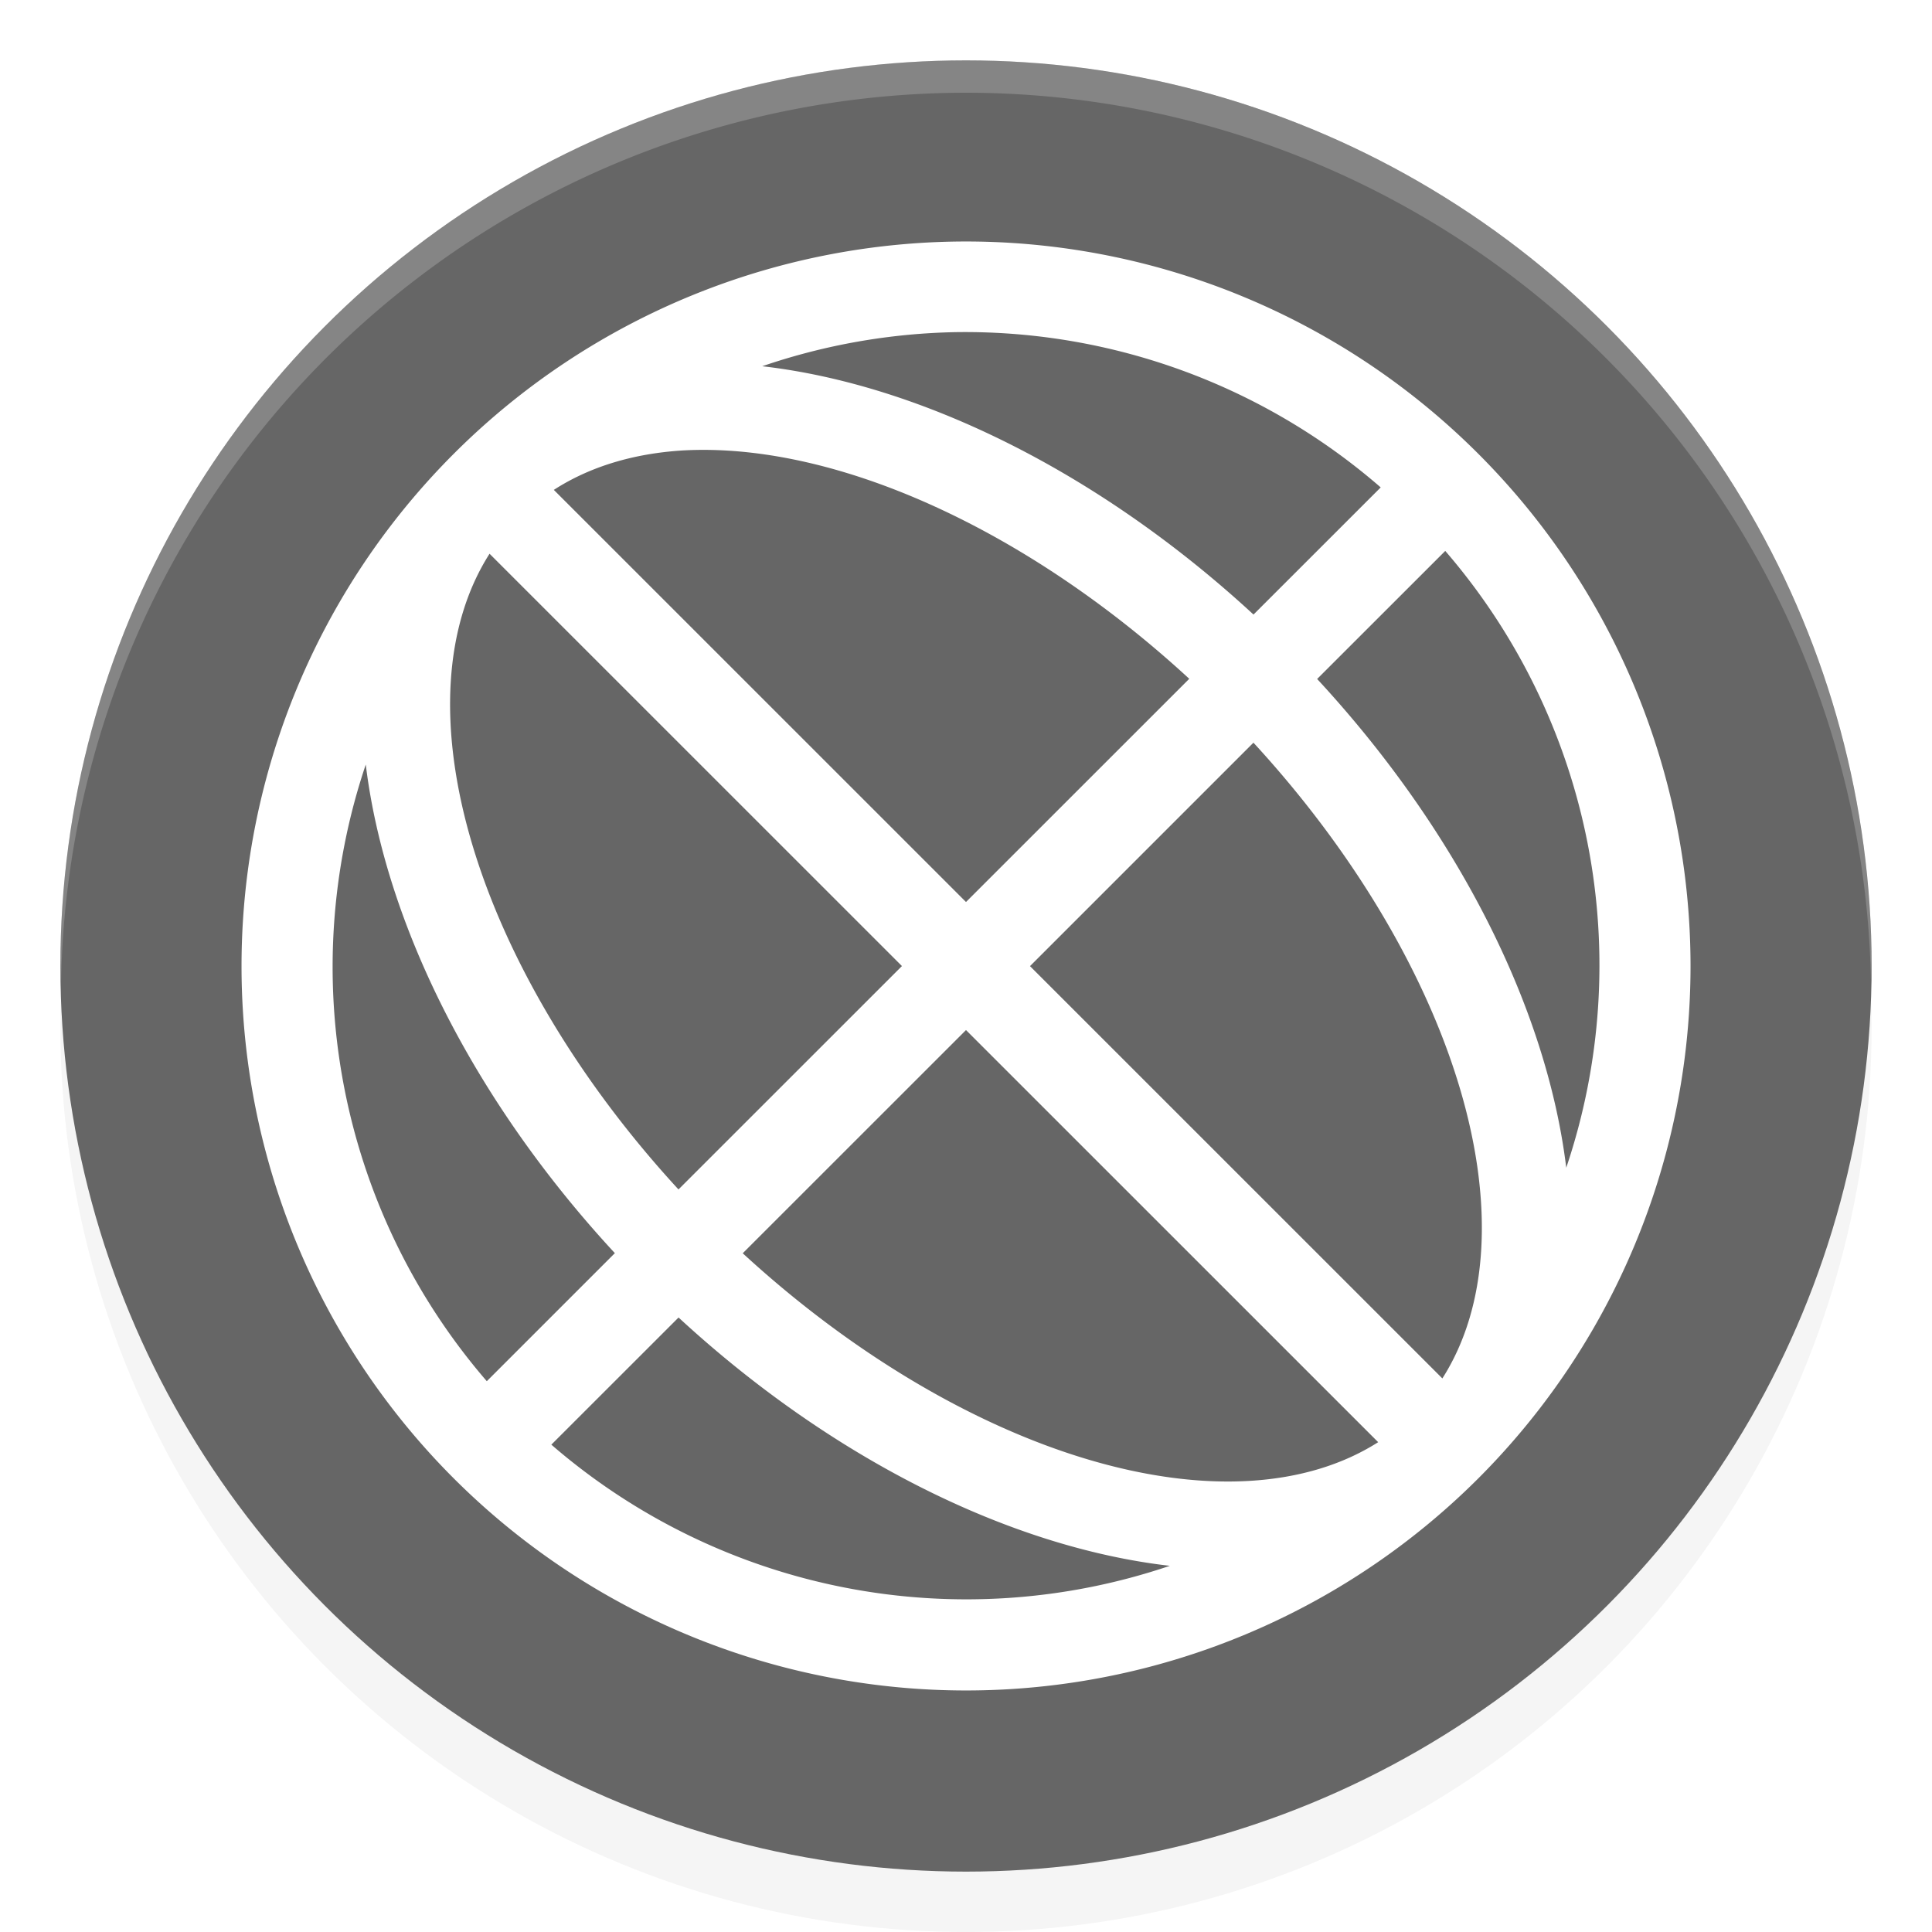 <svg version="1.1" viewBox="0 0 32 32" xmlns="http://www.w3.org/2000/svg">
    <defs>
        <filter id="filter838" x="-.012" y="-.012" width="1.024" height="1.024" color-interpolation-filters="sRGB">
            <feGaussianBlur stdDeviation="0.15"/>
        </filter>
    </defs>
    <ellipse cx="16" cy="17" rx="15" ry="15" filter="url(#filter838)" opacity=".2" stroke-width=".732"/>
    <ellipse cx="16" cy="16" rx="15" ry="15" fill="#666" stroke-width=".732"/>
    <path d="m16 1a15 15 0 0 0-15 15 15 15 0 0 0 0.011 0.314 15 15 0 0 1 14.988-14.778 15 15 0 0 1 14.989 14.686 15 15 0 0 0 0.011-0.222 15 15 0 0 0-15-15z" fill="#fff" opacity=".2" stroke-width=".536"/>
    <path class="ColorScheme-Text" d="m16.176 4.001a12.002 12 0 0 0-8.661 3.516 12.002 12 0 0 0 0 16.969 12.002 12 0 0 0 16.971 0 12.002 12 0 0 0 0-16.969 12.002 12 0 0 0-8.31-3.516zm-0.328 1.5a10.502 10.5 0 0 1 7.021 2.572l-2.107 2.106a12.001 7.501 44.992 0 0-8.137-4.113 10.502 10.5 0 0 1 3.223-0.565zm-4.542 1.96a10.501 6.001 44.993 0 1 8.392 3.782l-3.698 3.697-6.827-6.826a10.501 6.001 44.993 0 1 2.133-0.653zm12.632 1.664a10.502 10.5 0 0 1 2.004 10.216 12.001 7.501 44.992 0 0-4.126-8.095zm-15.829 0.047 6.83 6.829-3.701 3.7a10.501 6.001 44.993 0 1-3.129-10.53zm12.652 3.129a10.501 6.001 44.993 0 1 3.129 10.53l-6.83-6.829zm-14.703 0.36a12.001 7.501 44.992 0 0 4.126 8.095l-2.121 2.121a10.502 10.5 0 0 1-2.004-10.216zm9.942 4.4 6.827 6.826a10.501 6.001 44.993 0 1-10.525-3.129zm-4.761 4.761a12.001 7.501 44.992 0 0 8.137 4.113 10.502 10.5 0 0 1-10.244-2.007z" fill="#fff" stroke-width="1.5"/>
</svg>
